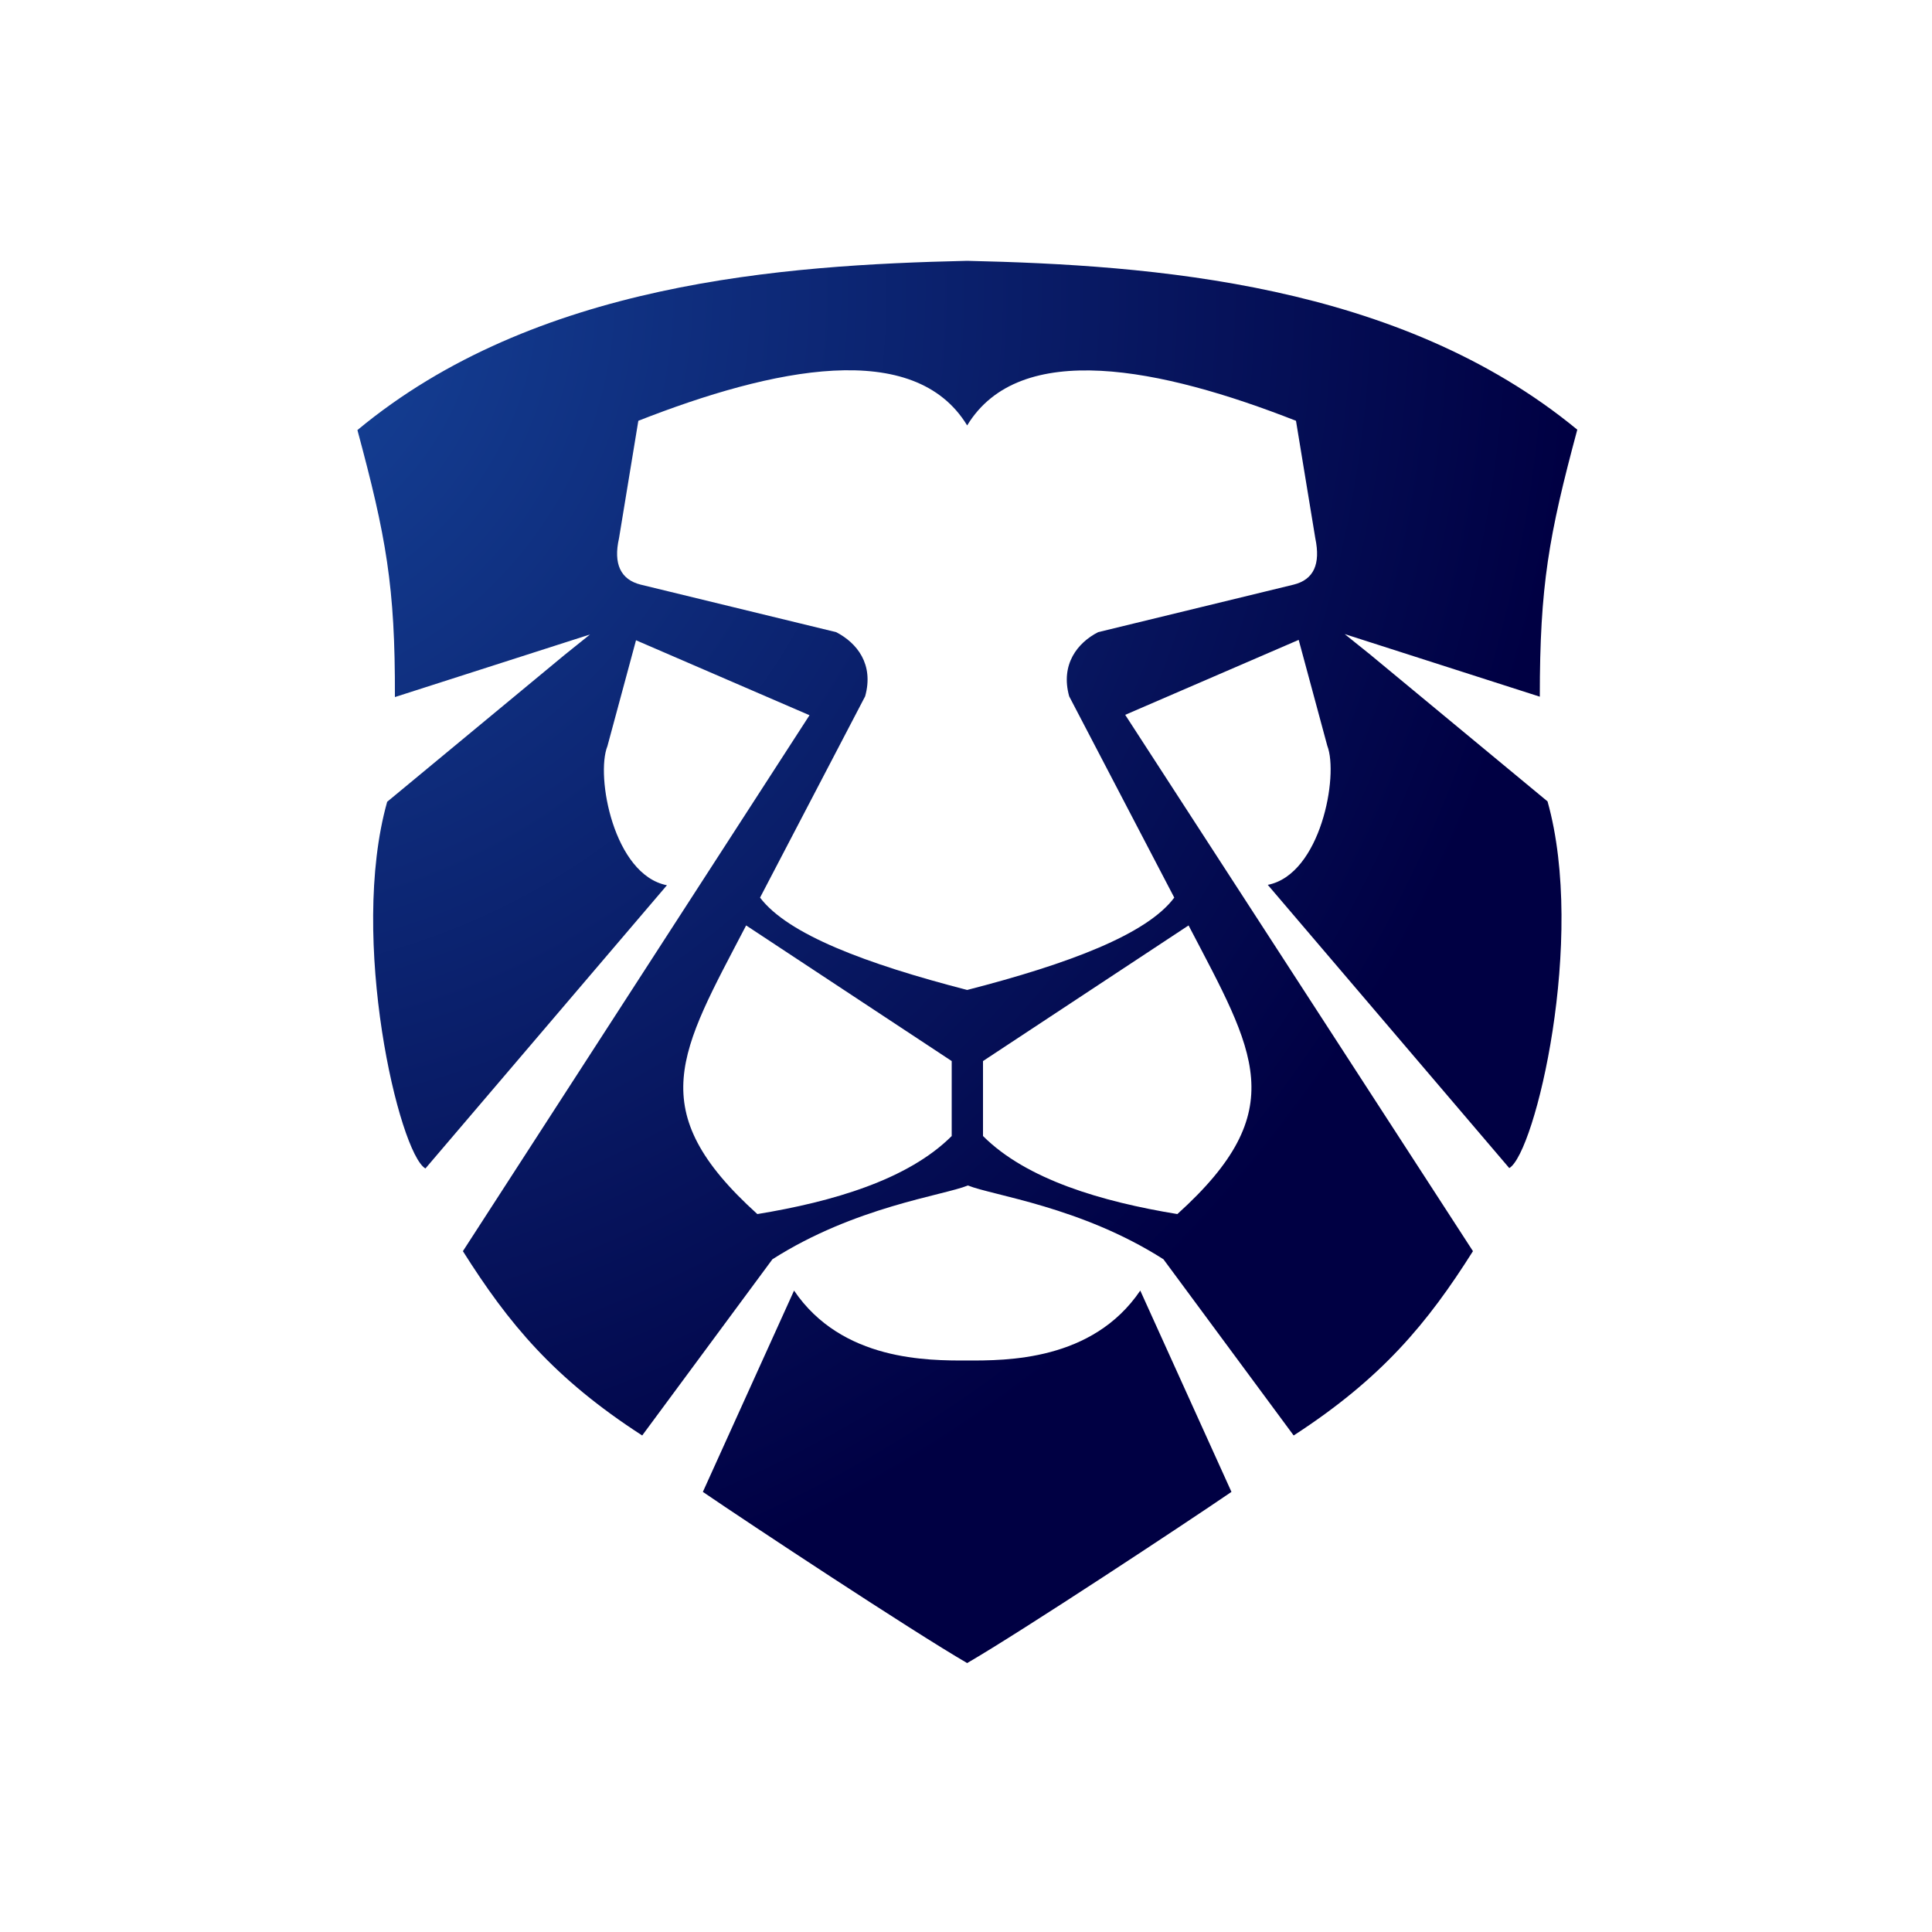 <?xml version="1.0" encoding="utf-8"?>
<!-- Generator: Adobe Illustrator 24.0.1, SVG Export Plug-In . SVG Version: 6.00 Build 0)  -->
<svg version="1.1" id="Layer_1" xmlns="http://www.w3.org/2000/svg" xmlns:xlink="http://www.w3.org/1999/xlink" x="0px" y="0px"
	 viewBox="0 0 500 500" style="enable-background:new 0 0 500 500;" xml:space="preserve">
<style type="text/css">
	.st0{fill-rule:evenodd;clip-rule:evenodd;fill:url(#SVGID_1_);}
</style>
<radialGradient id="SVGID_1_" cx="496.925" cy="-1126.296" r="3069.854" gradientTransform="matrix(0.116 0 0 0.116 -6.211 205.636)" gradientUnits="userSpaceOnUse">
	<stop  offset="0" style="stop-color:#17479E"/>
	<stop  offset="1" style="stop-color:#000043"/>
</radialGradient>
<path class="st0" d="M250.3,256.2c-26.3-6.8-46.4-14.4-53.6-23.9l27.2-52.1c2.3-8.3-2.1-13.8-7.5-16.6l-50.6-12.3
	c-5.2-1.3-7.1-5.4-5.6-12l5-30.4c34.9-13.7,71.4-21.3,85.1,1.2c13.6-22.4,50.2-14.9,85.1-1.2l5,30.4c1.4,6.7-0.4,10.7-5.6,12
	l-50.6,12.3c-5.3,2.7-9.8,8.3-7.5,16.6l27.2,52.1C296.8,241.8,276.7,249.4,250.3,256.2L250.3,256.2z M250.3,67.5
	c-47.8,1.1-111.8,5.6-157.8,43.8c7.4,27.5,9.8,40.4,9.7,69.1l50.5-16.2l-6.6,5.3l-45.9,38c-10,35.5,3.1,91,9.9,94.9l62.5-73.3
	c-13.8-2.7-18.5-28.3-15.4-36l7.4-27.4l44.9,19.4l-89.7,138.7c11.8,18.7,23.5,32.9,46.4,47.7l33.7-45.6
	c21.3-13.6,44.2-16.5,50.6-19.1c6.4,2.6,29.3,5.5,50.6,19.1l33.7,45.6c22.8-14.8,34.6-29,46.4-47.7L291.2,185l44.9-19.4l7.4,27.4
	c3,7.7-1.7,33.3-15.4,36l62.5,73.3c6.7-3.9,19.9-59.3,9.9-94.9l-45.9-38l-6.6-5.3l50.5,16.2c0-28.7,2.3-41.6,9.7-69.1
	C362.1,73.2,298.1,68.6,250.3,67.5L250.3,67.5z M318.7,386.1c-11.7,8-54.1,36-68.4,44.3c-14.3-8.3-56.7-36.3-68.4-44.3l23.6-52.1
	c12.4,18.3,34.8,18.1,44.8,18.1c10,0,32.4,0.2,44.8-18.1L318.7,386.1L318.7,386.1z M254.4,274.6l53.2-35.1
	c17.1,32.8,27,47.7-2.9,74.7c-19.5-3.2-39-8.9-50.3-20.2V274.6L254.4,274.6z M246.3,274.6l-53.2-35.1c-17.1,32.8-27,47.7,2.9,74.7
	c19.5-3.2,39-8.9,50.3-20.2V274.6L246.3,274.6z"/>
</svg>
